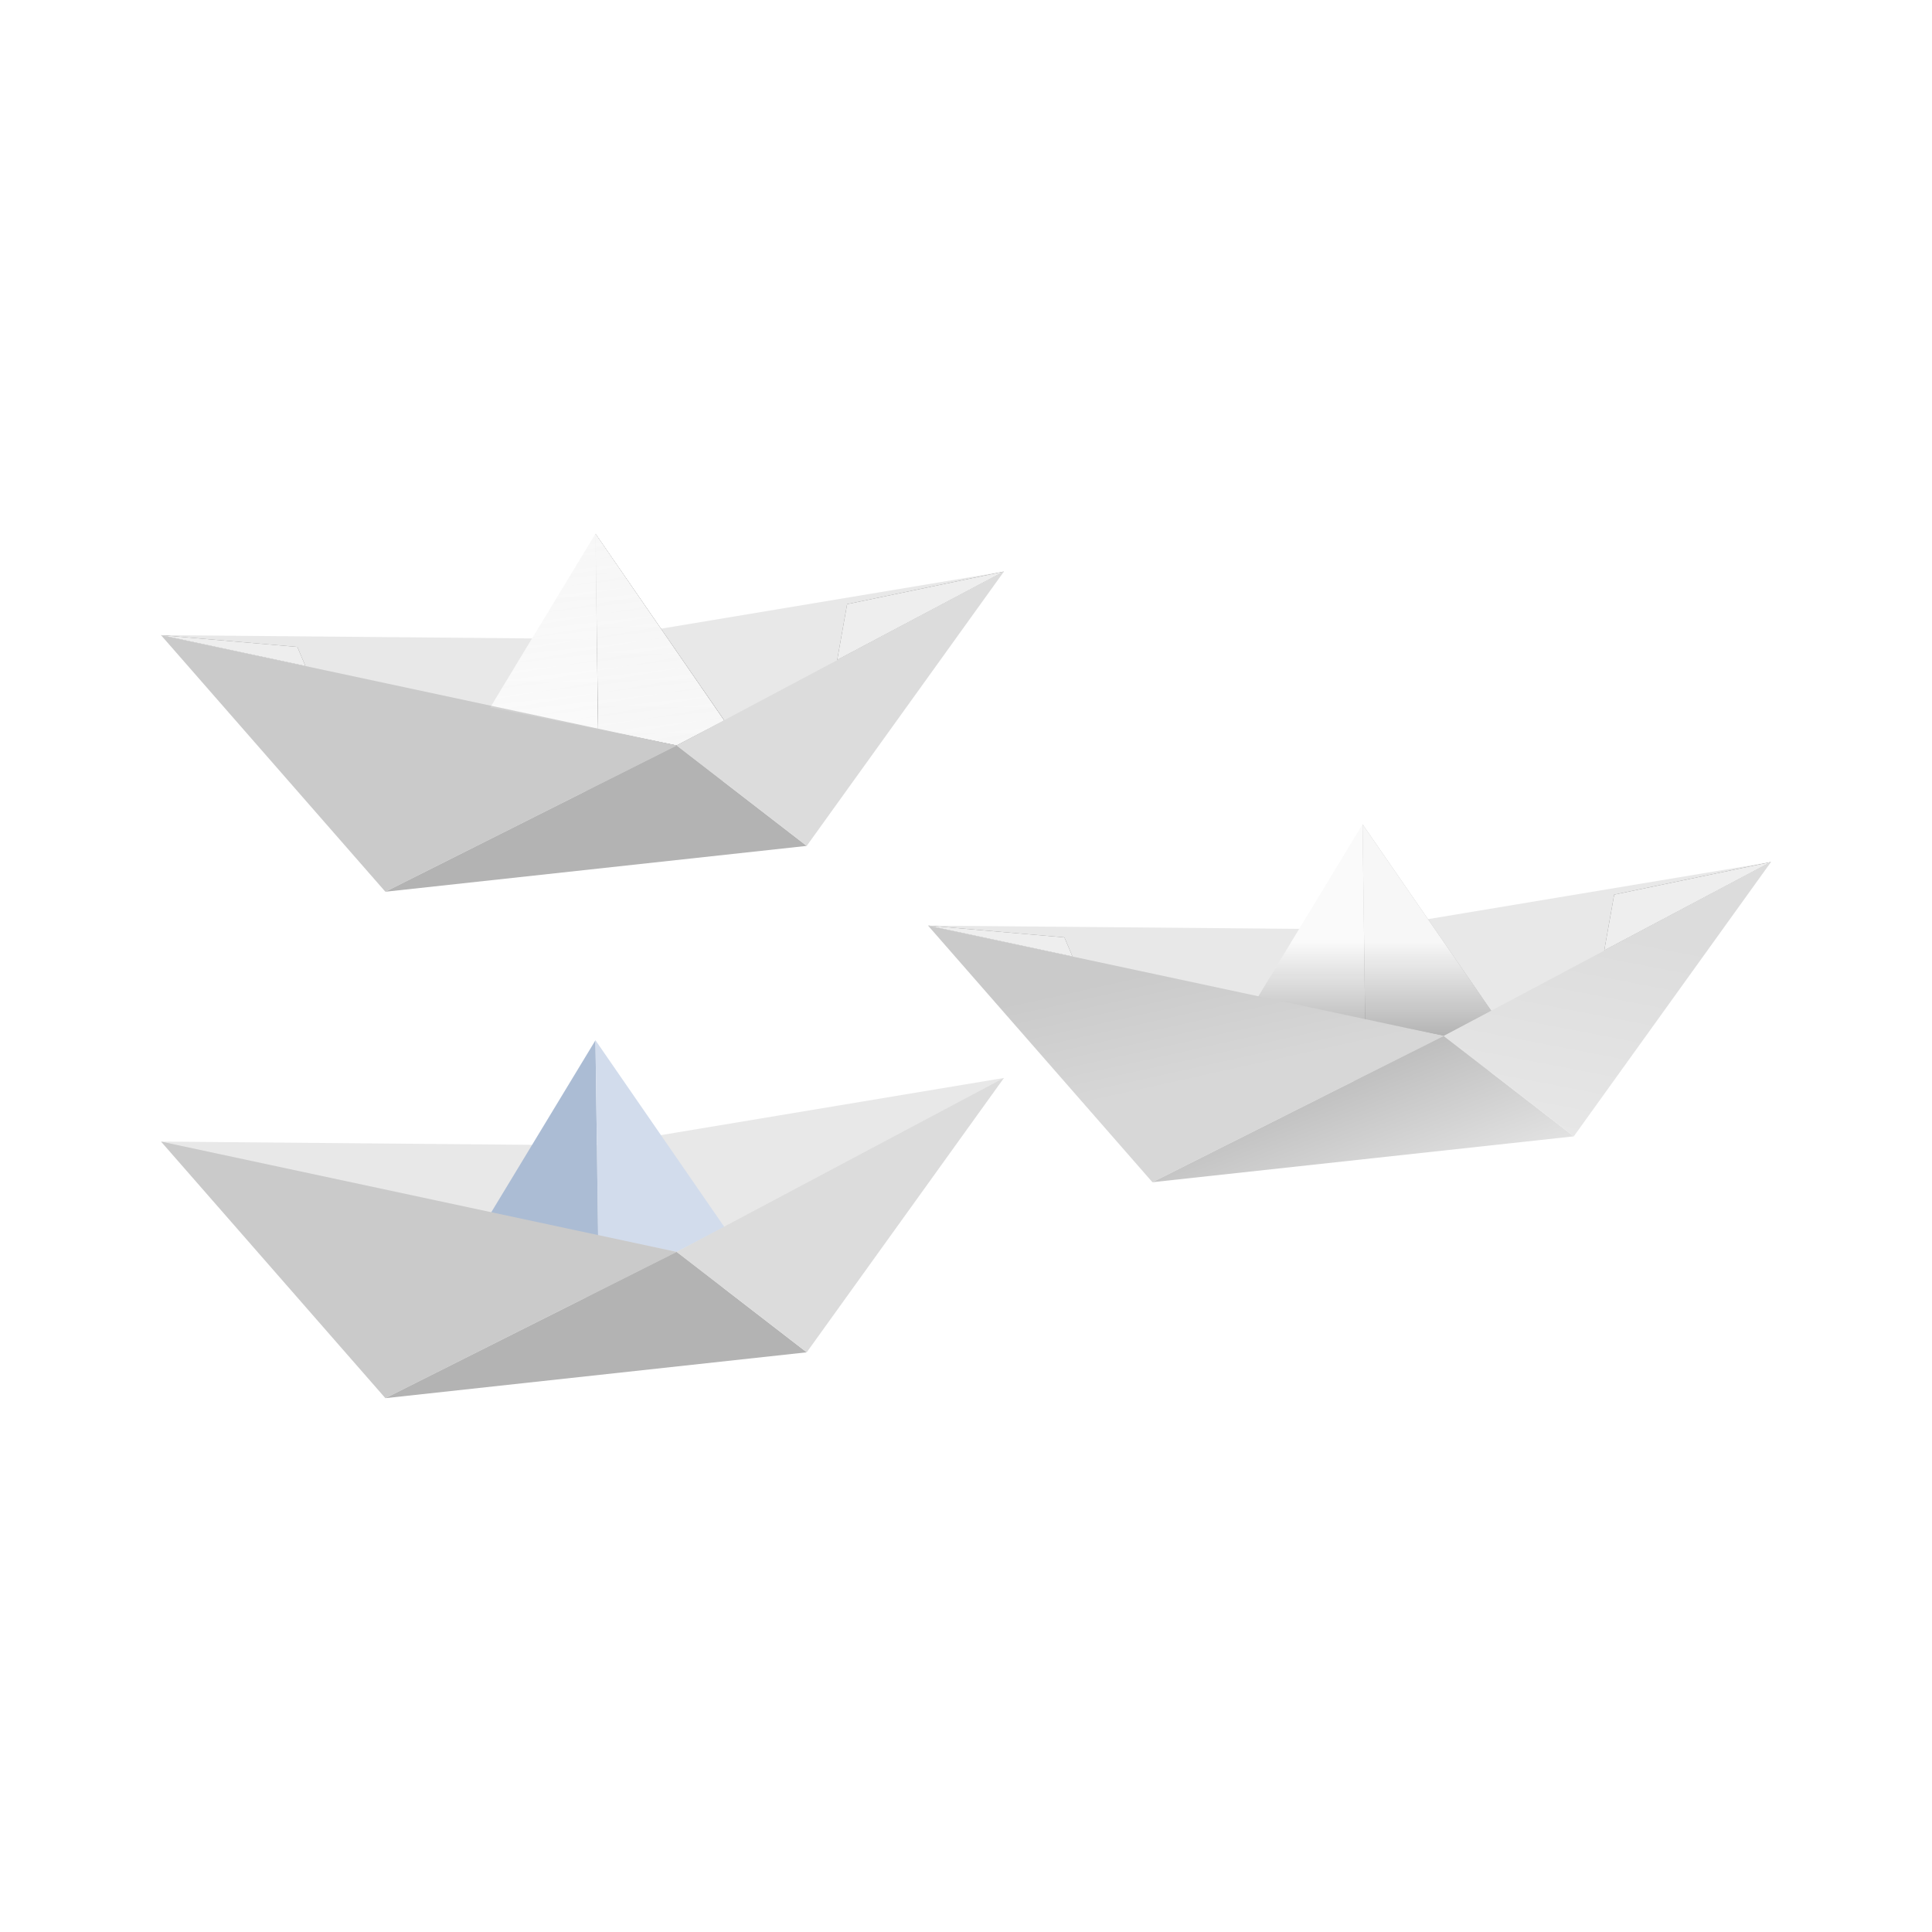 <svg:svg xmlns:dc="http://purl.org/dc/elements/1.1/" xmlns:ns1="http://sodipodi.sourceforge.net/DTD/sodipodi-0.dtd" xmlns:ns2="http://www.inkscape.org/namespaces/inkscape" xmlns:ns4="http://creativecommons.org/ns#" xmlns:rdf="http://www.w3.org/1999/02/22-rdf-syntax-ns#" xmlns:svg="http://www.w3.org/2000/svg" height="2226.493" id="svg21291" version="1.1" viewBox="-185.574 -615.22 2226.493 2226.493" width="2226.493" ns1:docname="_svgclean2.svg" ns2:version="0.48.3.1 r9886">
  <svg:defs id="defs21293">
    <svg:filter color-interpolation-filters="sRGB" id="filter21858" ns2:collect="always">
      <svg:feGaussianBlur id="feGaussianBlur21860" stdDeviation="4.321" ns2:collect="always" />
    </svg:filter>
    <svg:clipPath clipPathUnits="userSpaceOnUse" id="clipPath21864">
      <svg:path d="m-47.143 526.65 504.74 4.47 466.69-77.78-385.88 287.9z" id="path21866" style="stroke:#000000;stroke-width:1px;fill:#e8e8e8" ns2:connector-curvature="0" />
    </svg:clipPath>
    <svg:clipPath clipPathUnits="userSpaceOnUse" id="clipPath21888">
      <svg:path d="m453.56 409.91-121.22 200.08 214.8 43.81 54.908-28.723z" id="path21890" style="stroke:#000000;stroke-width:1px;fill:#f7f7f7" ns1:nodetypes="ccccc" ns2:connector-curvature="0" />
    </svg:clipPath>
    <svg:filter color-interpolation-filters="sRGB" height="1.172" id="filter21892" width="1.282" x="-.141" y="-.086" ns2:collect="always">
      <svg:feGaussianBlur id="feGaussianBlur21894" stdDeviation="8.737" ns2:collect="always" />
    </svg:filter>
    <svg:clipPath clipPathUnits="userSpaceOnUse" id="clipPath21888-0">
      <svg:path d="m453.56 409.91-121.22 200.08 214.8 43.81 54.908-28.723z" id="path21890-2" style="stroke:#000000;stroke-width:1px;fill:#f7f7f7" ns1:nodetypes="ccccc" ns2:connector-curvature="0" />
    </svg:clipPath>
    <svg:filter color-interpolation-filters="sRGB" height="1.172" id="filter21892-9" width="1.282" x="-.141" y="-.086" ns2:collect="always">
      <svg:feGaussianBlur id="feGaussianBlur21894-2" stdDeviation="8.737" ns2:collect="always" />
    </svg:filter>
    <svg:clipPath clipPathUnits="userSpaceOnUse" id="clipPath21864-9">
      <svg:path d="m-47.143 526.65 504.74 4.47 466.69-77.78-385.88 287.9z" id="path21866-8" style="stroke:#000000;stroke-width:1px;fill:#e8e8e8" ns2:connector-curvature="0" />
    </svg:clipPath>
    <svg:filter color-interpolation-filters="sRGB" id="filter21858-0" ns2:collect="always">
      <svg:feGaussianBlur id="feGaussianBlur21860-1" stdDeviation="4.321" ns2:collect="always" />
    </svg:filter>
    <svg:linearGradient gradientUnits="userSpaceOnUse" id="linearGradient22147" x1="456.59" x2="456.59" y1="545.32" y2="710.15" ns2:collect="always">
      <svg:stop id="stop21908-0" offset="0" style="stop-color:#000000;stop-opacity:0" />
      <svg:stop id="stop21910-9" offset="1" style="stop-color:#000000" />
    </svg:linearGradient>
    <svg:linearGradient gradientUnits="userSpaceOnUse" id="linearGradient22149" x1="155.39" x2="184.72" y1="590.75" y2="723.23" ns2:collect="always">
      <svg:stop id="stop21926" offset="0" style="stop-color:#cacaca" />
      <svg:stop id="stop21928" offset="1" style="stop-color:#d7d7d7" />
    </svg:linearGradient>
    <svg:linearGradient gradientUnits="userSpaceOnUse" id="linearGradient22151" x1="547.14" x2="651.78" y1="653.79" y2="925.44" ns2:collect="always">
      <svg:stop id="stop21934" offset="0" style="stop-color:#bebebe" />
      <svg:stop id="stop21936" offset="1" style="stop-color:#ffffff" />
    </svg:linearGradient>
    <svg:linearGradient gradientUnits="userSpaceOnUse" id="linearGradient22153" x1="775.56" x2="712.62" y1="538.34" y2="864.21" ns2:collect="always">
      <svg:stop id="stop21918" offset="0" style="stop-color:#dcdcdc" />
      <svg:stop id="stop21920" offset="1" style="stop-color:#ebebeb" />
    </svg:linearGradient>
    <svg:linearGradient gradientUnits="userSpaceOnUse" id="linearGradient22208" x1="456.59" x2="453.56" y1="409.91" y2="653.79" ns2:collect="always">
      <svg:stop id="stop21908" offset="0" style="stop-color:#f7f7f7" />
      <svg:stop id="stop21910" offset="1" style="stop-color:#f7f7f7;stop-opacity:0" />
    </svg:linearGradient>
  </svg:defs>
  <ns1:namedview bordercolor="#666666" borderopacity="1.0" fit-margin-bottom="0" fit-margin-left="0" fit-margin-right="0" fit-margin-top="0" id="base" pagecolor="#ffffff" showgrid="false" ns2:bbox-nodes="true" ns2:current-layer="layer1" ns2:cx="1039.9161" ns2:cy="516.80069" ns2:document-units="px" ns2:object-nodes="true" ns2:pageopacity="0.0" ns2:pageshadow="2" ns2:snap-bbox="true" ns2:snap-global="false" ns2:window-height="452" ns2:window-maximized="0" ns2:window-width="512" ns2:window-x="0" ns2:window-y="0" ns2:zoom="0.46434907" />
  <svg:g id="layer1" transform="translate(1011.9 134.94)" ns2:groupmode="layer" ns2:label="Layer 1">
    <svg:g id="g22155" transform="translate(-964.79 -544.85)">
      <svg:path d="m-47.143 526.65 504.74 4.47 466.69-77.78-385.88 287.9z" id="path21316" style="fill:#e8e8e8" ns2:connector-curvature="0" />
      <svg:path d="m332.34 609.98 121.22-200.08 3.03 225.26z" id="path21318" style="fill:#fafafa" ns1:nodetypes="cccc" ns2:connector-curvature="0" />
      <svg:path clip-path="url(#clipPath21888)" d="m453.56 409.91 3.03 225.26 90.554 18.622 54.908-28.723z" id="path21868" style="opacity:.918;filter:url(#filter21892);fill:#000000" ns2:connector-curvature="0" />
      <svg:path d="m453.56 409.91 3.03 225.26 90.554 18.622 54.908-28.723z" id="path21320" style="fill:#f7f7f7" ns2:connector-curvature="0" />
      <svg:g clip-path="url(#clipPath21864)" id="g21846" style="opacity:.506;filter:url(#filter21858);fill:#000000">
        <svg:path d="m924.29 453.34-180.72 37.592-11.429 64.286z" id="path21842" style="fill:#000000" ns2:connector-curvature="0" />
        <svg:path d="m-47.143 526.65 157.14 13.57l9.286 21.995z" id="path21844" style="fill:#000000" ns1:nodetypes="cccc" ns2:connector-curvature="0" />
      </svg:g>
      <svg:path d="m-47.143 526.65 594.28 127.14-335.71 168.57z" id="path21310" style="fill:#cacaca" ns1:nodetypes="cccc" ns2:connector-curvature="0" />
      <svg:path d="m211.43 822.36 485.58-52.84-149.87-115.73z" id="path21312" style="fill:#b3b3b3" ns2:connector-curvature="0" />
      <svg:path d="m697.01 769.52 227.28-316.18-377.15 200.45z" id="path21314" style="fill:#dcdcdc" ns2:connector-curvature="0" />
      <svg:path d="m924.29 453.34-180.72 37.592-11.429 64.286z" id="path21838" style="fill:#eeeeee" ns2:connector-curvature="0" />
      <svg:path d="m-47.143 526.65 157.14 13.57l9.286 21.995z" id="path21840" style="fill:#eeeeee" ns1:nodetypes="cccc" ns2:connector-curvature="0" />
      <svg:path d="m453.56 409.91-121.22 200.08 214.8 43.81 54.908-28.723z" id="path21896" style="fill:url(#linearGradient22208)" ns1:nodetypes="ccccc" ns2:connector-curvature="0" />
    </svg:g>
    <svg:g id="g21982" transform="translate(-80.812 -210.11)">
      <svg:path d="m-47.143 526.65 504.74 4.47 466.69-77.78-385.88 287.9z" id="path21984" style="fill:#e8e8e8" ns2:connector-curvature="0" />
      <svg:path d="m332.34 609.98 121.22-200.08 3.03 225.26z" id="path21986" style="fill:#fafafa" ns1:nodetypes="cccc" ns2:connector-curvature="0" />
      <svg:path clip-path="url(#clipPath21888-0)" d="m453.56 409.91 3.03 225.26 90.554 18.622 54.908-28.723z" id="path21988" style="opacity:.498;filter:url(#filter21892-9);fill:#000000" ns2:connector-curvature="0" />
      <svg:path d="m453.56 409.91 3.03 225.26 90.554 18.622 54.908-28.723z" id="path21990" style="fill:#f7f7f7" ns2:connector-curvature="0" />
      <svg:g clip-path="url(#clipPath21864-9)" id="g21992" style="opacity:.506;filter:url(#filter21858-0);fill:#000000">
        <svg:path d="m924.29 453.34-180.72 37.592-11.429 64.286z" id="path21994" style="fill:#000000" ns2:connector-curvature="0" />
        <svg:path d="m-47.143 526.65 157.14 13.57l9.286 21.995z" id="path21996" style="fill:#000000" ns1:nodetypes="cccc" ns2:connector-curvature="0" />
      </svg:g>
      <svg:path d="m453.56 409.91-121.22 200.08 214.8 43.81 54.908-28.723z" id="path21998" style="opacity:.416;fill:url(#linearGradient22147)" ns1:nodetypes="ccccc" ns2:connector-curvature="0" />
      <svg:path d="m-47.143 526.65 594.28 127.14-335.71 168.57z" id="path22000" style="fill:url(#linearGradient22149)" ns1:nodetypes="cccc" ns2:connector-curvature="0" />
      <svg:path d="m211.43 822.36 485.58-52.84-149.87-115.73z" id="path22002" style="fill:url(#linearGradient22151)" ns2:connector-curvature="0" />
      <svg:path d="m697.01 769.52 227.28-316.18-377.15 200.45z" id="path22004" style="fill:url(#linearGradient22153)" ns2:connector-curvature="0" />
      <svg:path d="m924.29 453.34-180.72 37.592-11.429 64.286z" id="path22006" style="fill:#eeeeee" ns2:connector-curvature="0" />
      <svg:path d="m-47.143 526.65 157.14 13.57l9.286 21.995z" id="path22008" style="fill:#eeeeee" ns1:nodetypes="cccc" ns2:connector-curvature="0" />
    </svg:g>
    <svg:g id="g22210" transform="translate(-964.79 38.764)">
      <svg:path d="m-47.143 526.65 504.74 4.47 466.69-77.78-385.88 287.9z" id="path22212" style="fill:#e8e8e8" ns2:connector-curvature="0" />
      <svg:path d="m332.34 609.98 121.22-200.08 3.03 225.26z" id="path22214" style="fill:#abbcd4" ns1:nodetypes="cccc" ns2:connector-curvature="0" />
      <svg:path d="m453.56 409.91 3.03 225.26 90.554 18.622 54.908-28.723z" id="path22218" style="fill:#d2dcec" ns2:connector-curvature="0" />
      <svg:path d="m-47.143 526.65 594.28 127.14-335.71 168.57z" id="path22226" style="fill:#cacaca" ns1:nodetypes="cccc" ns2:connector-curvature="0" />
      <svg:path d="m211.43 822.36 485.58-52.84-149.87-115.73z" id="path22228" style="fill:#b3b3b3" ns2:connector-curvature="0" />
      <svg:path d="m697.01 769.52 227.28-316.18-377.15 200.45z" id="path22230" style="fill:#dcdcdc" ns2:connector-curvature="0" />
    </svg:g>
  </svg:g>
</svg:svg>